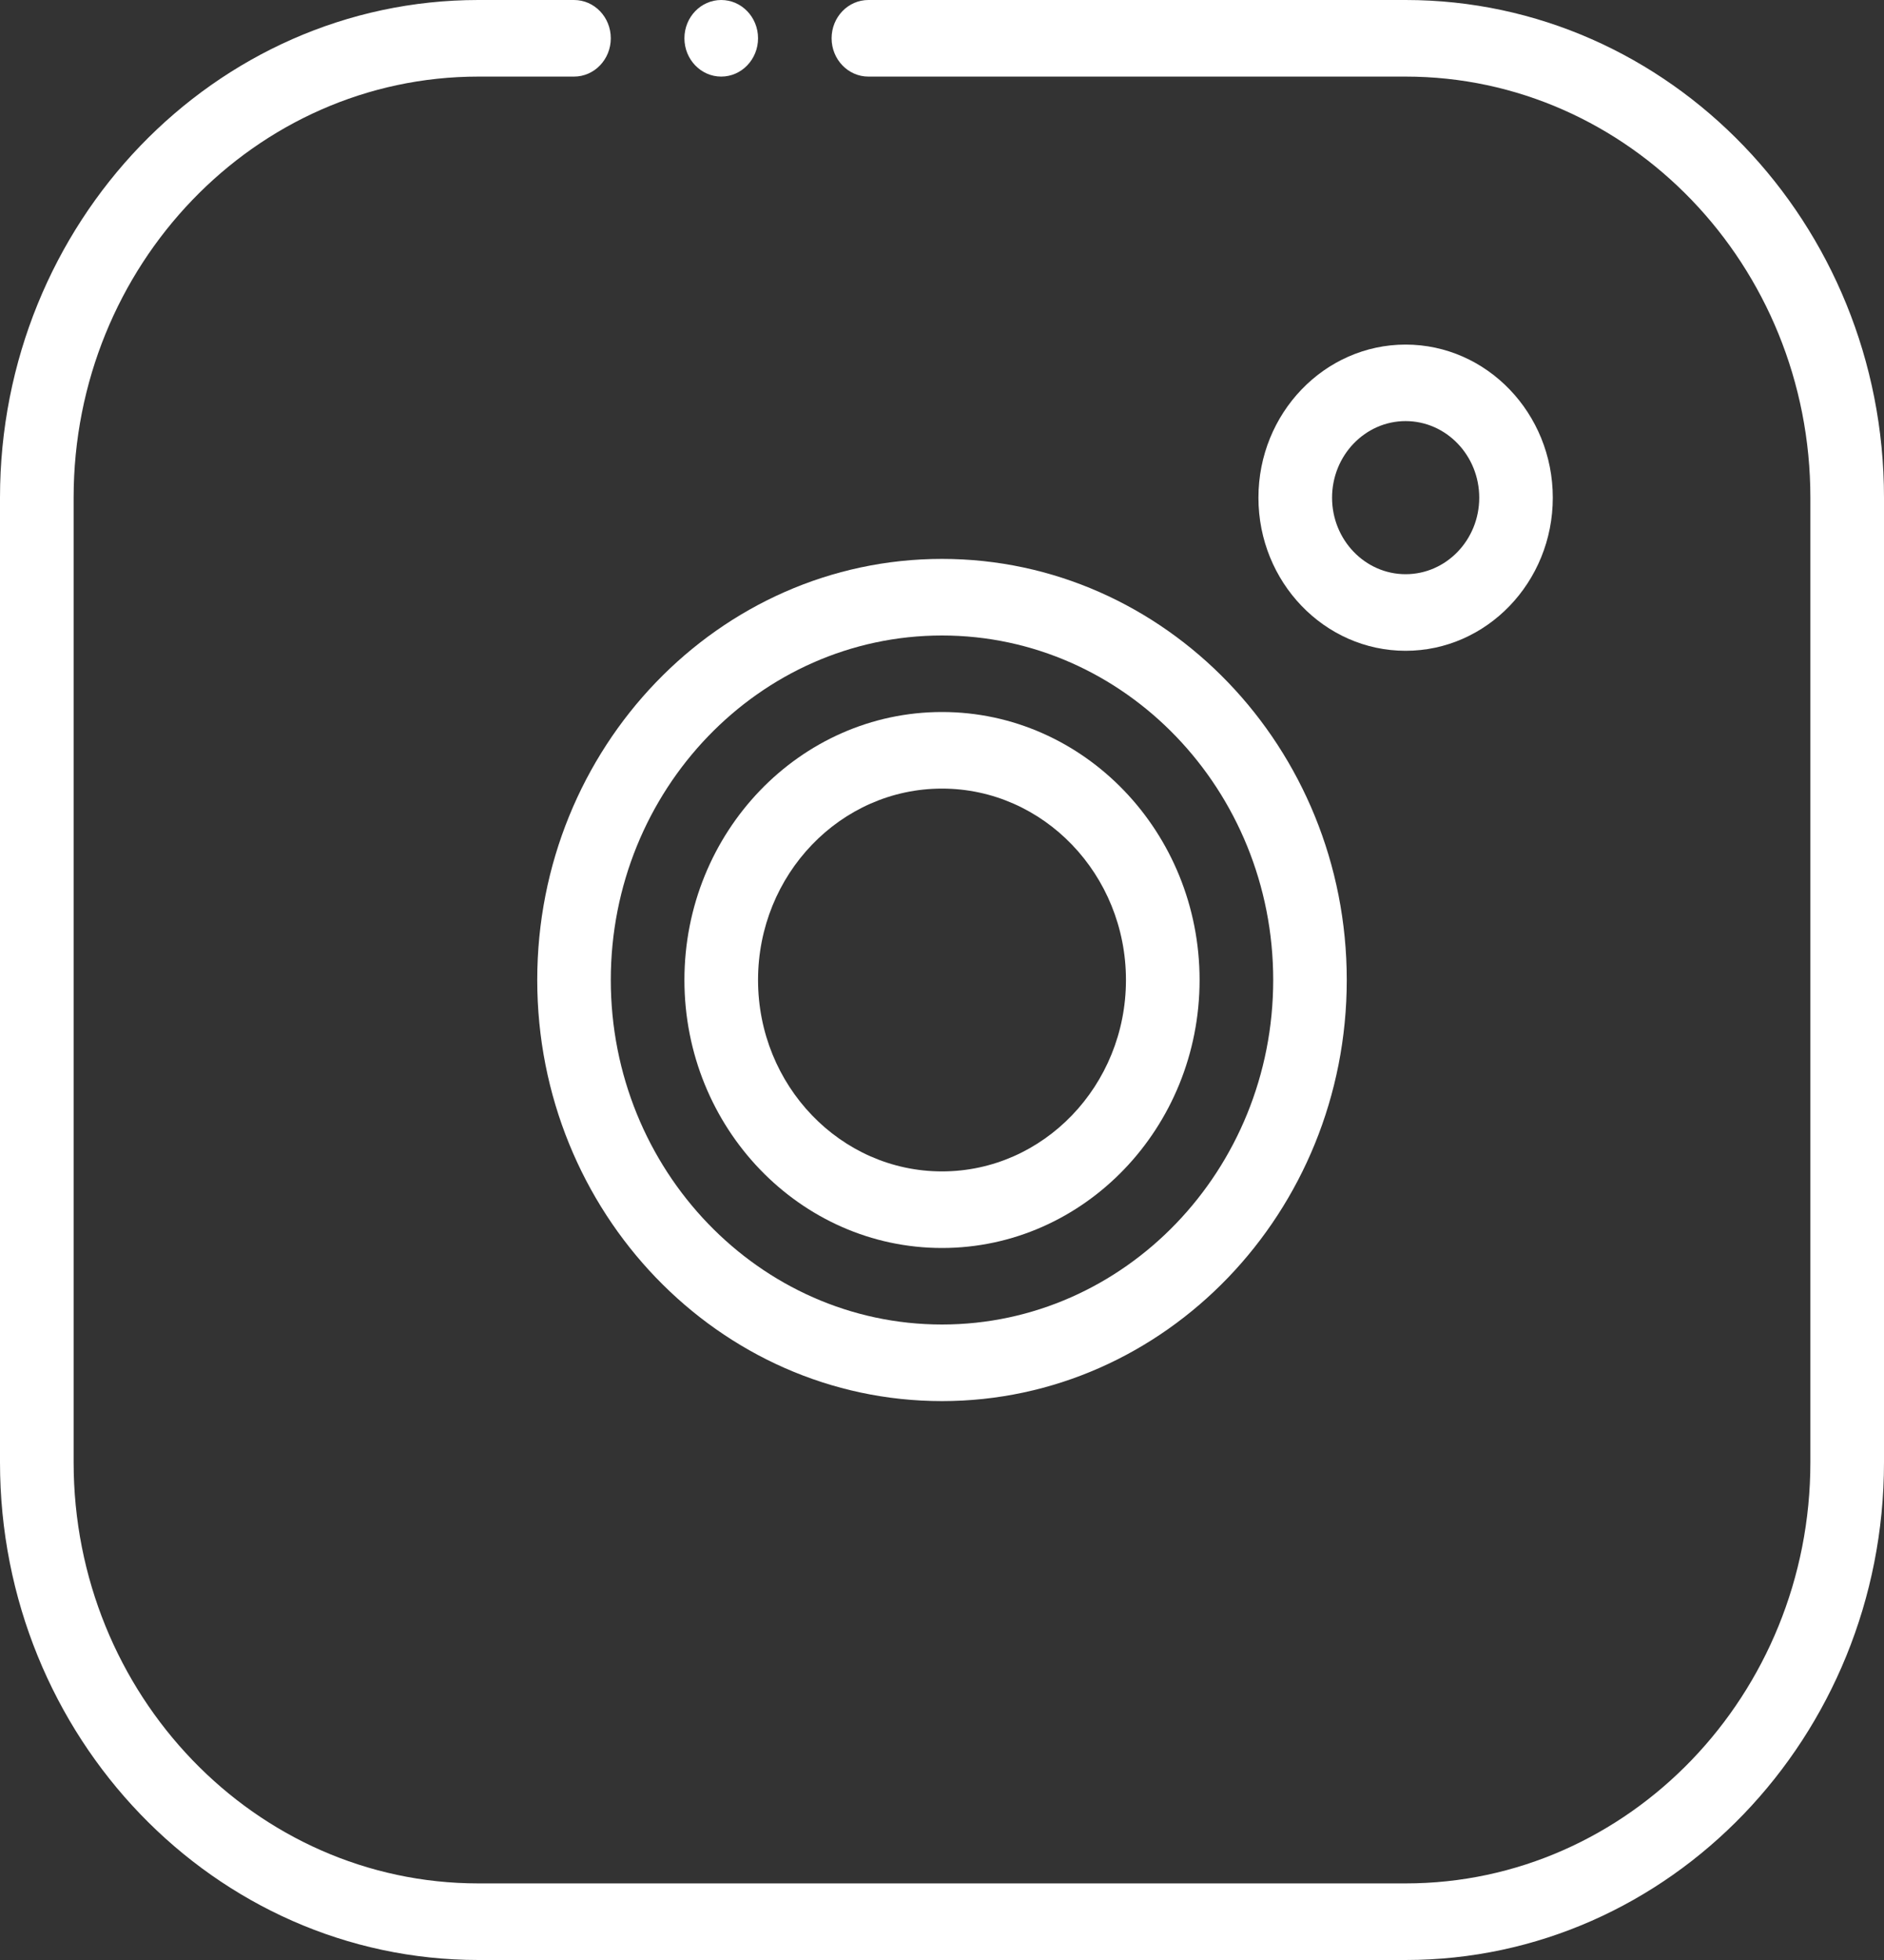 <svg width="25" height="26" viewBox="0 0 25 26" fill="none" xmlns="http://www.w3.org/2000/svg">
<rect x="0" y="0" width="25" height="26" fill="#333333" stroke="none"/>
<path d="M18.652 0H11.523C11.254 0 11.035 0.227 11.035 0.508C11.035 0.788 11.254 1.016 11.523 1.016H18.652C21.614 1.016 24.023 3.521 24.023 6.602V19.398C24.023 22.479 21.614 24.984 18.652 24.984H6.348C3.386 24.984 0.977 22.479 0.977 19.398V6.602C0.977 3.521 3.386 1.016 6.348 1.016H7.617C7.887 1.016 8.105 0.788 8.105 0.508C8.105 0.227 7.887 0 7.617 0H6.348C2.847 0 0 2.961 0 6.602V19.398C0 23.039 2.847 26 6.348 26H18.652C22.152 26 25 23.039 25 19.398V6.602C25 2.961 22.152 0 18.652 0Z" fill="white"/>
<path d="M17.871 13C17.871 9.92 15.461 7.414 12.5 7.414C9.538 7.414 7.129 9.92 7.129 13C7.129 16.08 9.538 18.586 12.5 18.586C15.461 18.586 17.871 16.08 17.871 13ZM12.5 17.57C10.077 17.57 8.105 15.52 8.105 13C8.105 10.48 10.077 8.43 12.5 8.43C14.923 8.43 16.895 10.48 16.895 13C16.895 15.52 14.923 17.57 12.5 17.57Z" fill="white"/>
<path d="M12.5 9.445C10.615 9.445 9.082 11.04 9.082 13C9.082 14.96 10.615 16.555 12.5 16.555C14.385 16.555 15.918 14.96 15.918 13C15.918 11.04 14.385 9.445 12.5 9.445ZM12.5 15.539C11.154 15.539 10.059 14.4 10.059 13C10.059 11.6 11.154 10.461 12.5 10.461C13.846 10.461 14.941 11.6 14.941 13C14.941 14.4 13.846 15.539 12.5 15.539Z" fill="white"/>
<path d="M20.605 6.602C20.605 5.482 19.729 4.571 18.652 4.571C17.575 4.571 16.699 5.482 16.699 6.602C16.699 7.722 17.575 8.633 18.652 8.633C19.729 8.633 20.605 7.722 20.605 6.602ZM17.676 6.602C17.676 6.042 18.114 5.586 18.652 5.586C19.191 5.586 19.629 6.042 19.629 6.602C19.629 7.162 19.191 7.617 18.652 7.617C18.114 7.617 17.676 7.162 17.676 6.602Z" fill="white"/>
<path d="M9.57 1.016C9.84 1.016 10.059 0.788 10.059 0.508C10.059 0.227 9.84 0 9.57 0H9.57C9.301 0 9.082 0.227 9.082 0.508C9.082 0.788 9.301 1.016 9.57 1.016Z" fill="white"/>
</svg>
